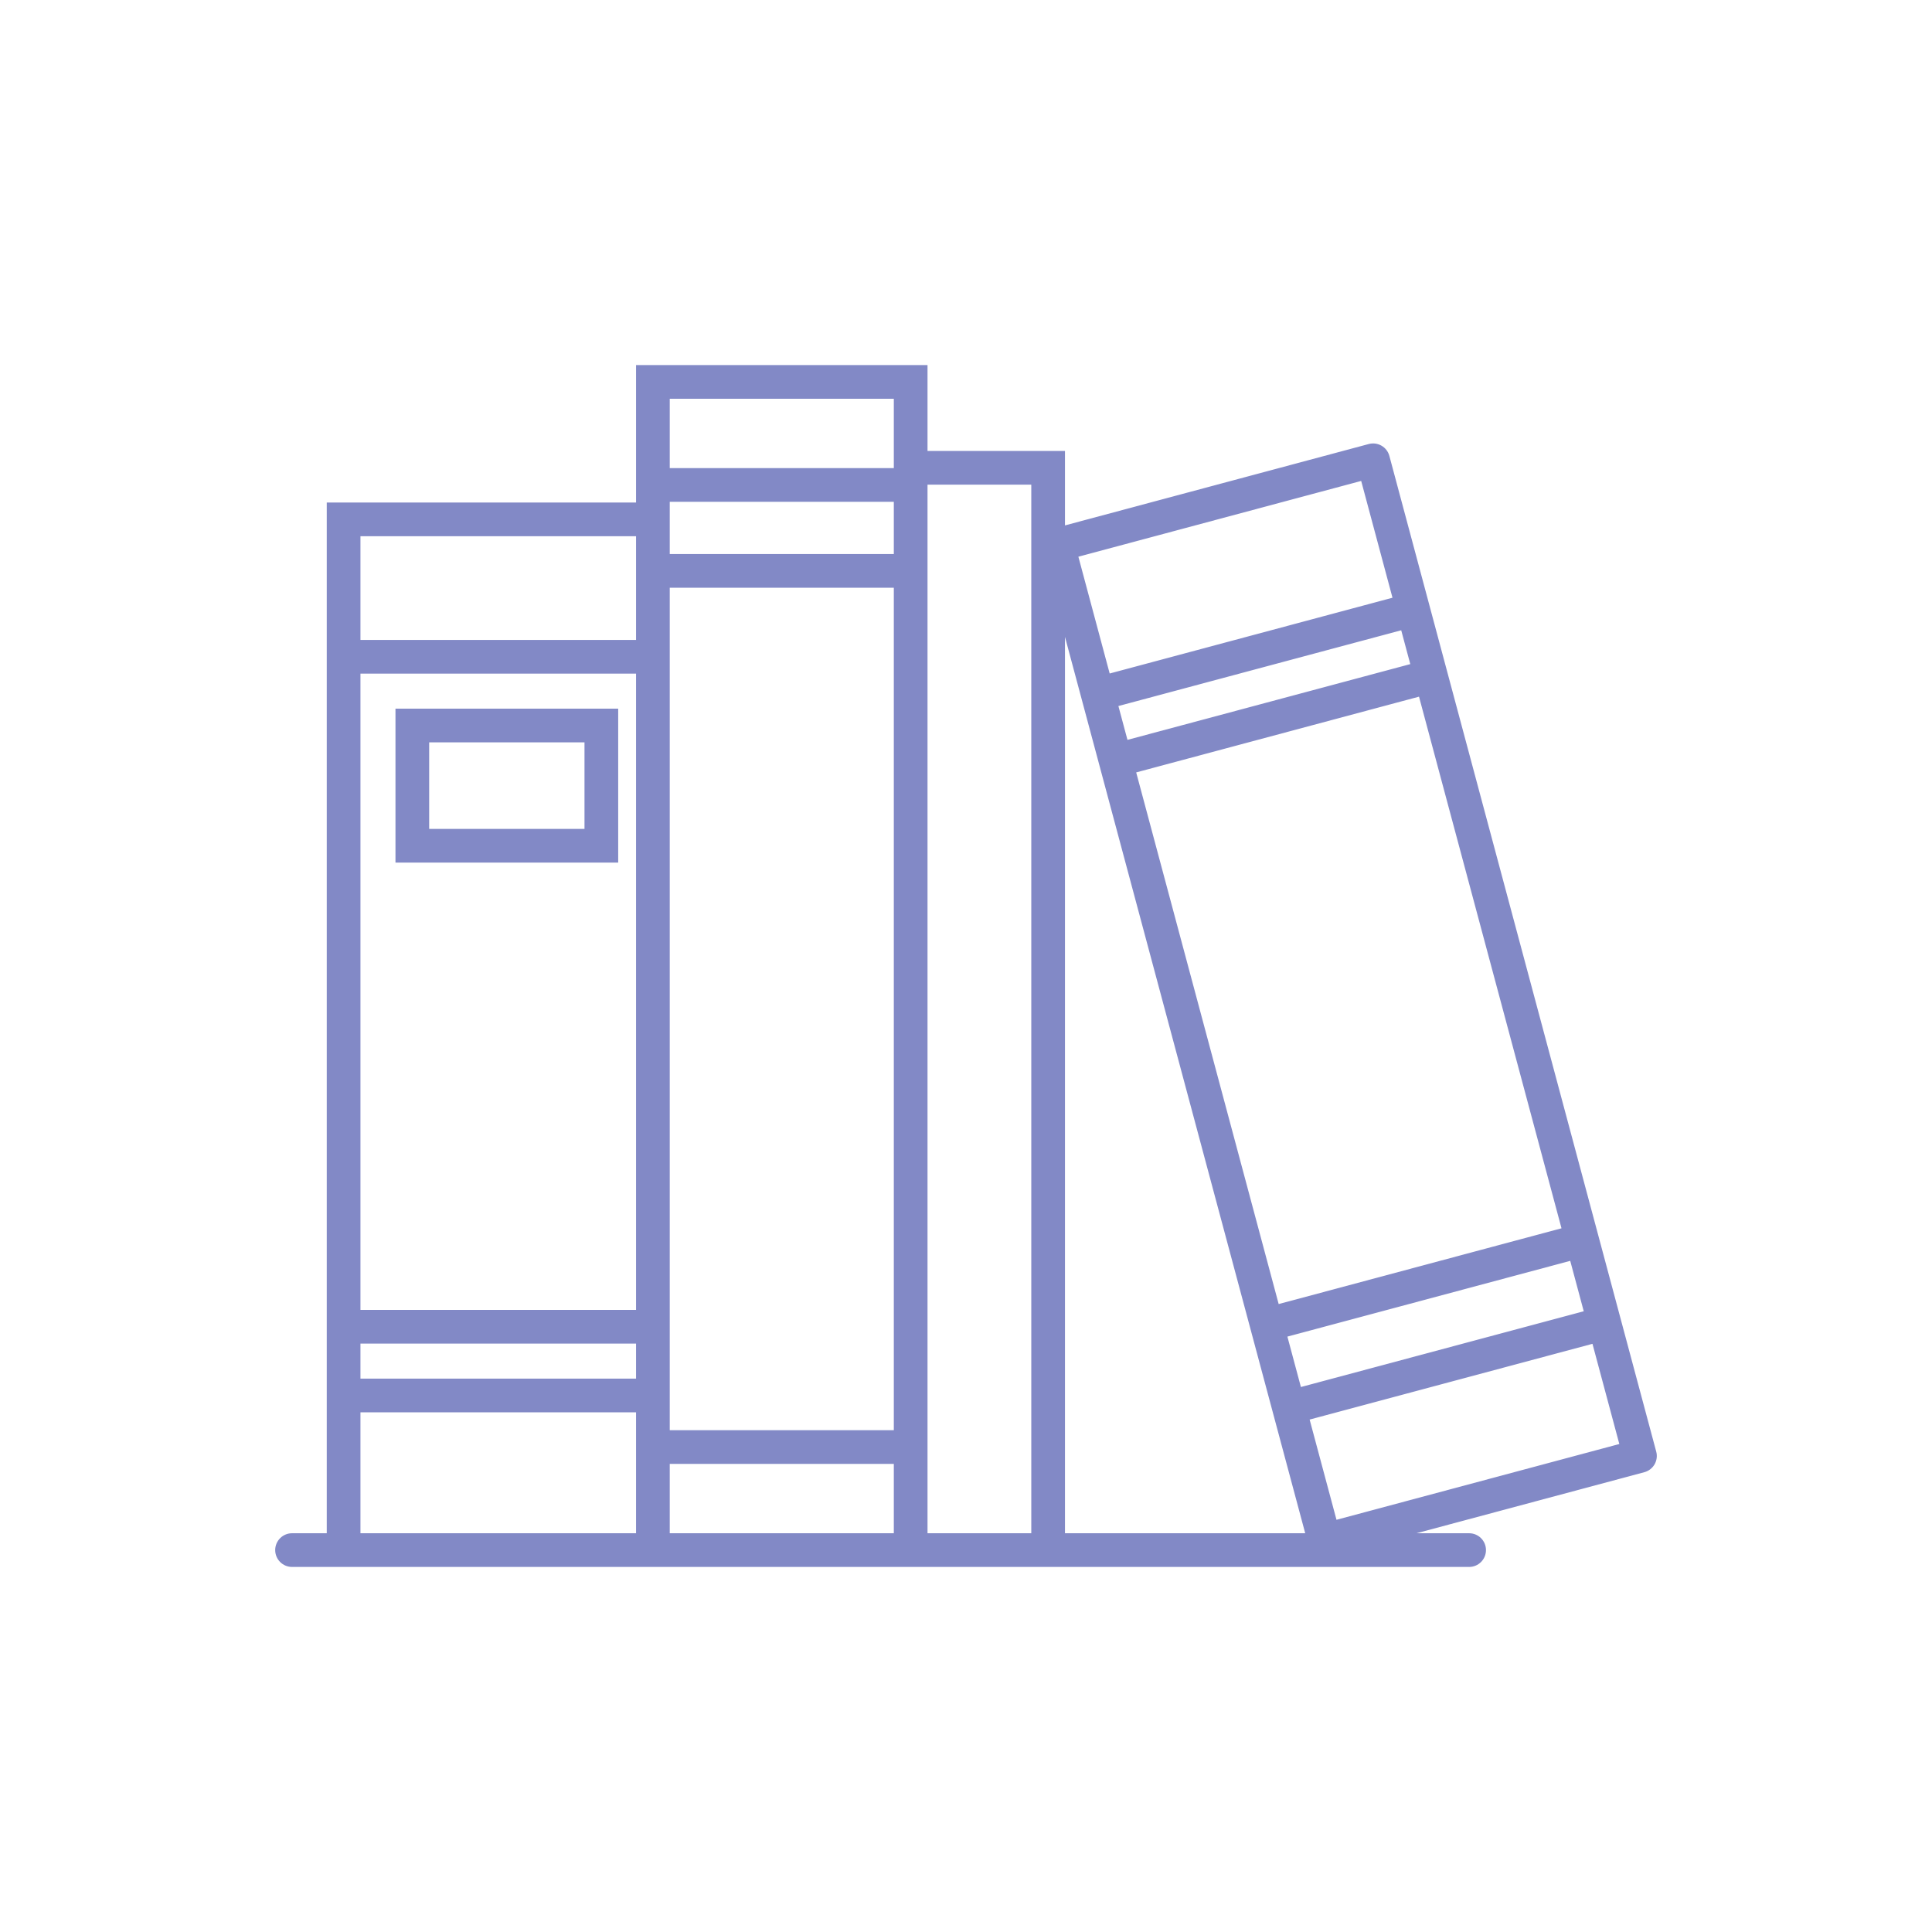 <svg width="86" height="86" viewBox="0 0 86 86" fill="none" xmlns="http://www.w3.org/2000/svg">
<path d="M15.295 23.118V22.368H14.545V23.118H15.295ZM29.063 23.118H29.813V22.368H29.063V23.118ZM15.295 69H14.545V69.75H15.295V69ZM29.063 17V16.25H28.313V17H29.063ZM40.537 17H41.287V16.25H40.537V17ZM40.537 20.823V20.073H39.787V20.823H40.537ZM46.656 20.823H47.406V20.073H46.656V20.823ZM46.656 69V69.75H47.406V69H46.656ZM15.677 28.485C15.263 28.485 14.927 28.821 14.927 29.235C14.927 29.649 15.263 29.985 15.677 29.985V28.485ZM28.681 29.985C29.095 29.985 29.431 29.649 29.431 29.235C29.431 28.821 29.095 28.485 28.681 28.485V29.985ZM15.677 58.309C15.263 58.309 14.927 58.645 14.927 59.059C14.927 59.473 15.263 59.809 15.677 59.809V58.309ZM28.681 59.809C29.095 59.809 29.431 59.473 29.431 59.059C29.431 58.645 29.095 58.309 28.681 58.309V59.809ZM15.677 61.368C15.263 61.368 14.927 61.703 14.927 62.118C14.927 62.532 15.263 62.868 15.677 62.868V61.368ZM28.681 62.868C29.095 62.868 29.431 62.532 29.431 62.118C29.431 61.703 29.095 61.368 28.681 61.368V62.868ZM29.063 63.662C28.649 63.662 28.313 63.998 28.313 64.412C28.313 64.826 28.649 65.162 29.063 65.162V63.662ZM40.537 65.162C40.951 65.162 41.287 64.826 41.287 64.412C41.287 63.998 40.951 63.662 40.537 63.662V65.162ZM29.063 24.662C28.649 24.662 28.313 24.998 28.313 25.412C28.313 25.826 28.649 26.162 29.063 26.162V24.662ZM40.537 26.162C40.951 26.162 41.287 25.826 41.287 25.412C41.287 24.998 40.951 24.662 40.537 24.662V26.162ZM29.063 20.838C28.649 20.838 28.313 21.174 28.313 21.588C28.313 22.002 28.649 22.338 29.063 22.338V20.838ZM40.537 22.338C40.951 22.338 41.287 22.002 41.287 21.588C41.287 21.174 40.951 20.838 40.537 20.838V22.338ZM18.354 32.294V31.544H17.604V32.294H18.354ZM26.768 32.294H27.518V31.544H26.768V32.294ZM26.768 37.647V38.397H27.518V37.647H26.768ZM18.354 37.647H17.604V38.397H18.354V37.647ZM47.084 24.25L46.889 23.526C46.697 23.577 46.534 23.703 46.434 23.875C46.335 24.047 46.308 24.252 46.359 24.444L47.084 24.25ZM61.122 20.49L61.846 20.296C61.739 19.895 61.328 19.658 60.928 19.765L61.122 20.49ZM73 64.809L73.194 65.533C73.386 65.482 73.55 65.356 73.65 65.184C73.749 65.011 73.776 64.807 73.724 64.615L73 64.809ZM58.962 68.569L58.237 68.763C58.345 69.163 58.756 69.401 59.156 69.294L58.962 68.569ZM56.194 58.242C55.794 58.349 55.557 58.761 55.664 59.161C55.771 59.561 56.182 59.798 56.582 59.691L56.194 58.242ZM70.62 55.931C71.02 55.824 71.258 55.412 71.151 55.012C71.044 54.612 70.632 54.375 70.232 54.482L70.62 55.931ZM48.671 30.174C48.271 30.281 48.034 30.692 48.141 31.092C48.248 31.492 48.659 31.73 49.059 31.622L48.671 30.174ZM63.097 27.862C63.498 27.755 63.735 27.344 63.628 26.944C63.521 26.543 63.109 26.306 62.709 26.413L63.097 27.862ZM49.463 33.128C49.063 33.235 48.826 33.647 48.933 34.047C49.04 34.447 49.451 34.684 49.851 34.577L49.463 33.128ZM63.889 30.817C64.29 30.709 64.527 30.298 64.42 29.898C64.313 29.498 63.901 29.261 63.501 29.368L63.889 30.817ZM57.184 61.935C56.784 62.043 56.547 62.454 56.654 62.854C56.761 63.254 57.172 63.492 57.572 63.384L57.184 61.935ZM71.61 59.624C72.01 59.517 72.248 59.105 72.141 58.705C72.034 58.305 71.622 58.068 71.222 58.175L71.61 59.624ZM13 68.25C12.586 68.25 12.25 68.586 12.25 69C12.25 69.414 12.586 69.75 13 69.75V68.25ZM65.396 69.75C65.81 69.75 66.146 69.414 66.146 69C66.146 68.586 65.81 68.25 65.396 68.25V69.75ZM15.295 23.868H29.063V22.368H15.295V23.868ZM28.313 23.118V69H29.813V23.118H28.313ZM29.063 68.25H15.295V69.75H29.063V68.25ZM16.045 69V23.118H14.545V69H16.045ZM29.063 17.75H40.537V16.25H29.063V17.75ZM39.787 17V69H41.287V17H39.787ZM40.537 68.25H29.063V69.75H40.537V68.25ZM29.813 69V17H28.313V69H29.813ZM40.537 21.573H46.656V20.073H40.537V21.573ZM45.906 20.823V69H47.406V20.823H45.906ZM46.656 68.25H40.537V69.75H46.656V68.25ZM41.287 69V20.823H39.787V69H41.287ZM15.677 29.985H28.681V28.485H15.677V29.985ZM15.677 59.809H28.681V58.309H15.677V59.809ZM15.677 62.868H28.681V61.368H15.677V62.868ZM29.063 65.162H40.537V63.662H29.063V65.162ZM29.063 26.162H40.537V24.662H29.063V26.162ZM29.063 22.338H40.537V20.838H29.063V22.338ZM18.354 33.044H26.768V31.544H18.354V33.044ZM26.018 32.294V37.647H27.518V32.294H26.018ZM26.768 36.897H18.354V38.397H26.768V36.897ZM19.104 37.647V32.294H17.604V37.647H19.104ZM47.278 24.975L61.316 21.214L60.928 19.765L46.889 23.526L47.278 24.975ZM60.397 20.684L72.276 65.003L73.724 64.615L61.846 20.296L60.397 20.684ZM72.806 64.084L58.768 67.845L59.156 69.294L73.194 65.533L72.806 64.084ZM59.686 68.375L47.808 24.056L46.359 24.444L58.237 68.763L59.686 68.375ZM56.582 59.691L70.62 55.931L70.232 54.482L56.194 58.242L56.582 59.691ZM49.059 31.622L63.097 27.862L62.709 26.413L48.671 30.174L49.059 31.622ZM49.851 34.577L63.889 30.817L63.501 29.368L49.463 33.128L49.851 34.577ZM57.572 63.384L71.61 59.624L71.222 58.175L57.184 61.935L57.572 63.384ZM13 69.75H65.396V68.25H13V69.75Z" fill="#8289C6"/>
</svg>
